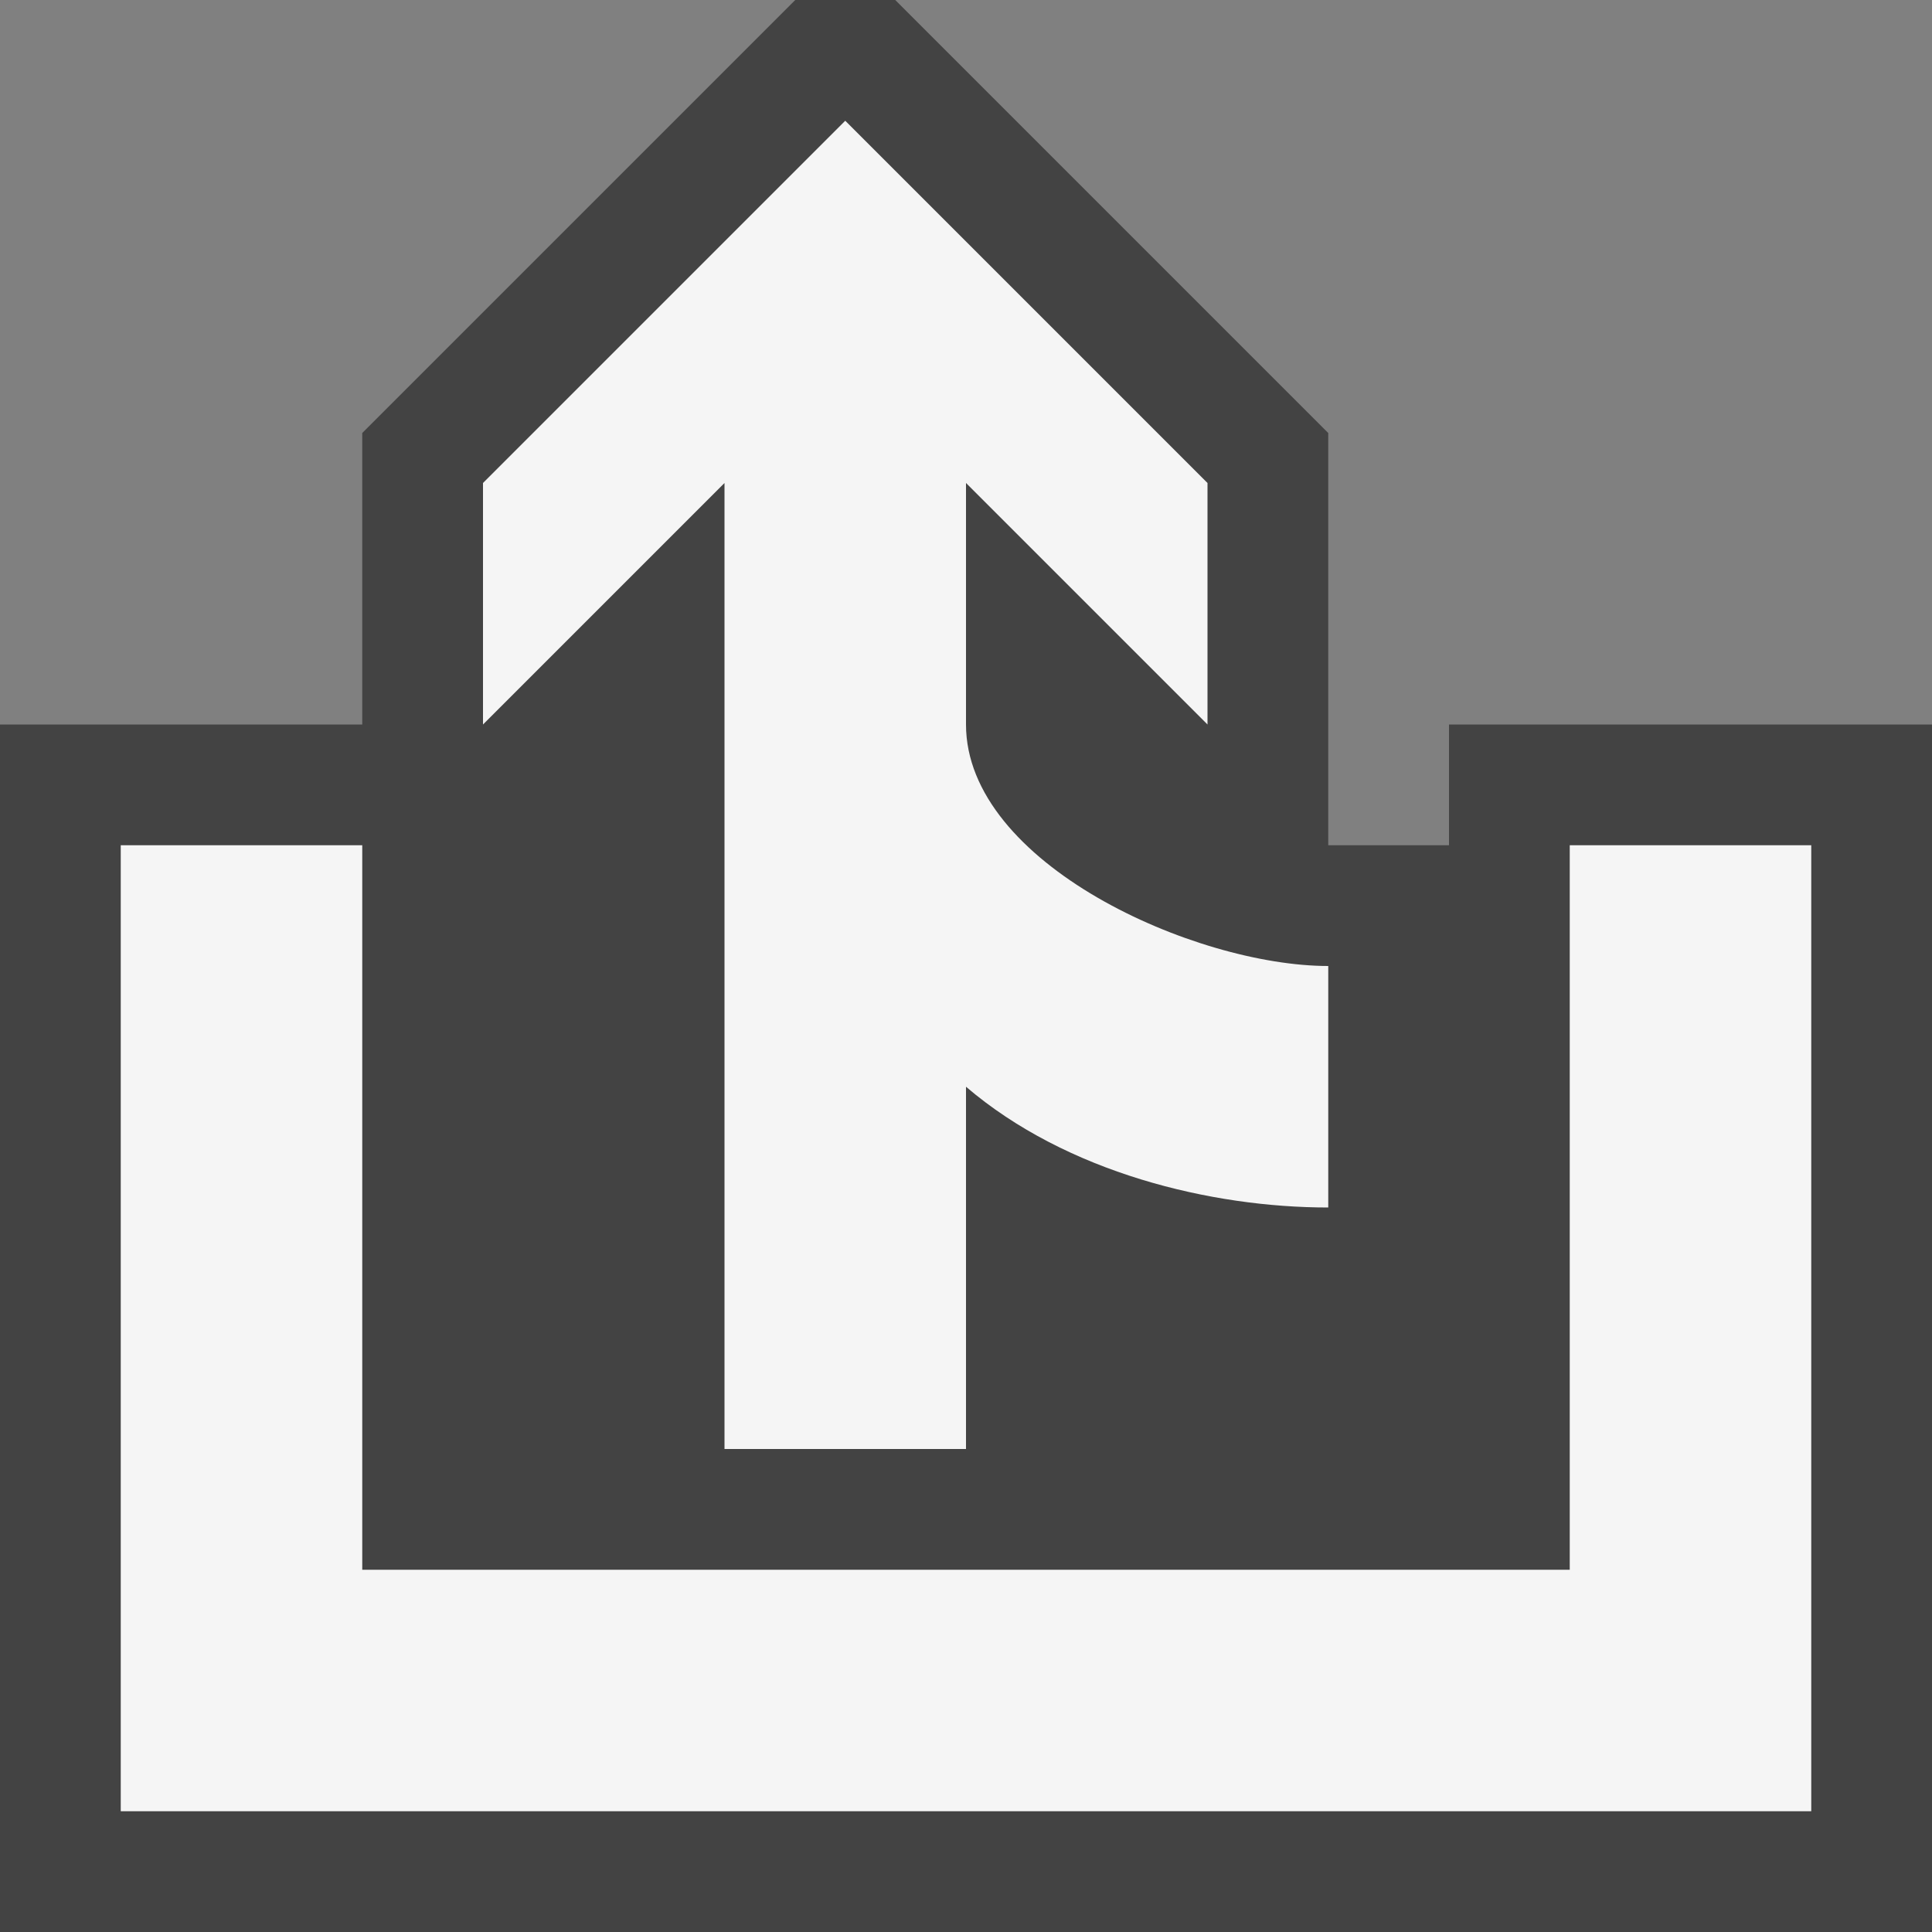 <svg xmlns="http://www.w3.org/2000/svg" width="16" height="16"><rect width="100%" height="100%" fill="#808080" stroke="none"/><style type="text/css">.icon-canvas-transparent{opacity:0;fill:#434343;} .icon-vs-out{fill:#434343;} .icon-vs-bg{fill:#f5f5f5;}</style><path class="icon-canvas-transparent" d="M16 16h-16v-16h16v16z" id="canvas"/><path class="icon-vs-out" d="M16 6v10h-16v-10h3v-2.414l3.586-3.586h.828l3.586 3.586v3.414h1v-1h4z" id="outline"/><path class="icon-vs-bg" d="M11 8v2c-.97 0-2.167-.288-3-1v3h-2v-8l-2 2v-2l3-3 3 3v2l-2-2v2c0 1.153 1.898 2 3 2zm2-1v6h-10v-6h-2v8h14v-8h-2z" id="iconBg"/></svg>